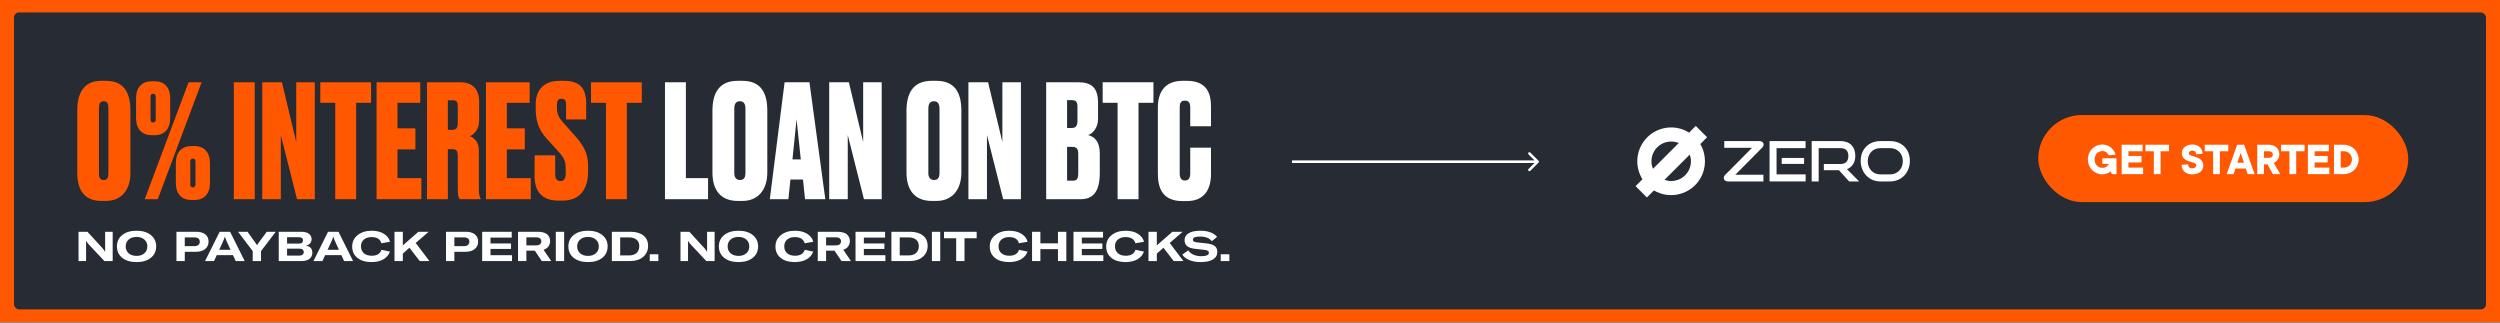 <svg width="1608" height="208" viewBox="0 0 1608 208" fill="none" xmlns="http://www.w3.org/2000/svg">
<rect x="0" y="0" width="1608" height="208" fill="#808080" stroke="none"/>
<g clip-path="url(#clip0_5989_40713)">
<rect width="1608" height="207.216" fill="white"/>
<rect width="1608" height="207.216" fill="#FF5800"/>
<rect x="9" y="8" width="1590" height="191" rx="3.315" fill="#262B34"/>
<path d="M83.871 71.096C83.871 59.771 79.826 51.984 68.197 51.984H65.164C53.939 51.984 49.692 59.771 49.692 71.197V111.444C49.692 122.264 54.546 129.241 65.063 129.241H68.096C78.006 129.241 83.871 122.264 83.871 111.444V71.096ZM69.714 111.444C69.714 114.073 69.108 115.792 66.579 115.792C64.153 115.792 63.647 113.77 63.647 111.444V69.782C63.647 66.647 64.355 65.13 66.681 65.13C69.108 65.13 69.714 66.647 69.714 69.782V111.444ZM87.523 76.051C87.523 83.13 91.467 86.972 97.535 86.972H99.557C105.725 86.972 109.467 82.826 109.467 76.051V63.108C109.467 56.231 105.725 52.288 99.557 52.288H97.535C91.467 52.288 87.523 56.029 87.523 63.108V76.051ZM121.298 52.894L93.085 128.129H101.478L129.691 52.894H121.298ZM100.164 76.759C100.164 77.973 99.759 78.781 98.445 78.781C97.231 78.781 96.827 77.973 96.827 76.759V62.299C96.827 61.186 97.231 60.276 98.445 60.276C99.759 60.276 100.164 61.186 100.164 62.299V76.759ZM113.107 117.814C113.107 124.893 117.051 128.635 123.118 128.635H125.141C131.309 128.635 135.051 124.59 135.051 117.814V104.871C135.051 97.995 131.309 93.95 125.141 93.95H123.118C117.051 93.95 113.107 97.792 113.107 104.871V117.814ZM124.028 120.545C122.815 120.545 122.41 119.635 122.41 118.522V104.062C122.41 102.848 122.815 102.04 124.028 102.04C125.343 102.04 125.747 102.848 125.747 104.062V118.522C125.747 119.635 125.343 120.545 124.028 120.545ZM163.847 52.894H150.398V128.129H163.847V52.894ZM168.691 52.894V128.129H180.623V86.871L191.039 128.129H202.466V52.894H190.533V91.321L181.331 52.894H168.691ZM215.619 128.129H229.068V66.141H238.674V52.894H206.012V66.141H215.619V128.129ZM242.21 52.894V128.129H271.029V114.579H255.659V96.073H267.187V82.523H255.659V66.141H270.321V52.894H242.21ZM288.073 95.972H290.904C293.635 95.972 294.444 96.983 294.444 100.422V122.365C294.444 125.702 295.05 127.32 295.657 128.129H309.106V127.623C308.601 126.713 307.994 125.298 307.994 122.062V96.478C307.994 90.815 304.455 88.388 302.23 87.579C304.758 86.568 308.196 83.534 308.196 77.467V65.433C308.196 57.445 304.05 52.894 295.859 52.894H274.624V128.129H288.073V95.972ZM288.073 64.523H291.107C293.837 64.523 294.444 65.535 294.444 68.77V78.984C294.444 82.523 293.331 83.534 290.702 83.534H288.073V64.523ZM312.568 52.894V128.129H341.388V114.579H326.017V96.073H337.545V82.523H326.017V66.141H340.68V52.894H312.568ZM359.241 129.039H361.87C372.993 129.039 378.251 121.657 378.251 110.433V106.893C378.251 100.523 376.836 95.163 370.061 87.579L362.375 78.984C359.038 75.242 358.229 72.815 358.229 69.276V67.557C358.229 65.029 358.836 63.512 361.162 63.512C363.589 63.512 364.094 65.029 364.094 67.456V76.86H377.038V66.748C377.038 56.838 373.094 51.984 362.578 51.984H359.847C350.443 51.984 344.578 57.344 344.578 66.95V70.186C344.578 77.265 346.196 83.231 351.758 89.298L359.544 97.894C363.488 102.242 363.892 104.365 363.892 109.624V111.039C363.892 114.68 362.881 116.5 360.555 116.5C358.128 116.5 357.117 114.983 357.117 111.949V99.916H343.87V113.466C343.87 123.578 349.027 129.039 359.241 129.039ZM389.737 128.129H403.187V66.141H412.793V52.894H380.131V66.141H389.737V128.129Z" fill="#FF5800"/>
<path d="M427.709 52.894V128.129H455.416V114.579H441.158V52.894H427.709ZM493.531 71.096C493.531 59.568 489.284 51.984 477.453 51.984H474.419C462.79 51.984 458.239 59.568 458.239 71.197V110.938C458.239 122.668 463.902 129.241 474.52 129.241H477.554C487.666 129.241 493.531 121.96 493.531 110.938V71.096ZM479.475 111.343C479.475 113.669 478.767 115.792 476.037 115.792C473.205 115.792 472.295 113.669 472.295 111.343V70.085C472.295 66.748 473.307 65.13 475.936 65.13C478.363 65.13 479.475 66.748 479.475 70.085V111.343ZM517.8 128.129H530.845L520.631 52.894H504.654L495.149 128.129H507.081L508.396 115.489H516.485L517.8 128.129ZM515.07 102.545H509.71L512.339 76.658L515.07 102.545ZM533.345 52.894V128.129H545.277V86.871L555.693 128.129H567.12V52.894H555.187V91.321L545.985 52.894H533.345ZM618.349 71.096C618.349 59.568 614.102 51.984 602.271 51.984H599.237C587.608 51.984 583.057 59.568 583.057 71.197V110.938C583.057 122.668 588.72 129.241 599.338 129.241H602.372C612.484 129.241 618.349 121.96 618.349 110.938V71.096ZM604.293 111.343C604.293 113.669 603.585 115.792 600.855 115.792C598.023 115.792 597.113 113.669 597.113 111.343V70.085C597.113 66.748 598.125 65.13 600.754 65.13C603.181 65.13 604.293 66.748 604.293 70.085V111.343ZM622.885 52.894V128.129H634.818V86.871L645.233 128.129H656.66V52.894H644.727V91.321L635.525 52.894H622.885ZM672.901 128.129H695.047C703.237 128.129 707.383 123.073 707.383 111.242V98.703C707.383 90.714 703.743 87.882 699.9 86.871C702.631 85.961 706.271 82.523 706.271 76.355V66.344C706.271 56.434 702.226 52.894 693.226 52.894H672.901V128.129ZM689.586 64.422C692.114 64.422 693.024 65.737 693.024 68.467V77.871C693.024 81.31 691.608 82.321 689.384 82.321H686.35V64.422H689.586ZM689.586 94.455C692.62 94.455 693.53 95.871 693.53 99.006V111.242C693.53 115.489 692.316 116.197 690.092 116.197H686.35V94.455H689.586ZM718.841 128.129H732.29V66.141H741.897V52.894H709.234V66.141H718.841V128.129ZM762.228 116.095C759.801 116.095 758.79 114.477 758.79 111.545V69.074C758.79 66.141 759.598 64.726 762.127 64.726C764.655 64.726 765.565 66.243 765.565 69.074V81.209H778.913V68.568C778.913 59.973 776.182 51.984 763.34 51.984H760.61C748.677 51.984 744.734 59.973 744.734 69.074V111.545C744.734 120.949 747.666 129.342 760.61 129.342H763.34C775.272 129.342 778.913 120.949 778.913 111.949V94.961H765.565V111.545C765.565 114.275 764.655 116.095 762.228 116.095Z" fill="white"/>
<path d="M1098 88.275L1090.72 81L1086.43 85.293C1076.27 78.921 1062.8 81.994 1056.43 92.161C1052 99.255 1052 108.247 1056.43 115.297L1052 119.725L1059.28 127L1063.79 122.481C1074.14 128.582 1087.52 125.147 1093.62 114.8C1097.64 107.976 1097.64 99.481 1093.62 92.658L1098 88.275ZM1062.21 103.729C1062.21 96.725 1067.91 91.031 1074.91 91.031C1076.58 91.031 1078.25 91.348 1079.79 91.98L1063.21 108.564C1062.53 107.027 1062.21 105.401 1062.21 103.729ZM1087.61 103.729C1087.61 110.733 1081.96 116.426 1074.95 116.426C1073.46 116.426 1072.02 116.155 1070.62 115.658L1086.84 99.436C1087.34 100.792 1087.61 102.238 1087.61 103.729Z" fill="white"/>
<path d="M1134.23 116.698V112.379H1116.17L1133.41 94.994C1134.02 94.387 1134.34 93.745 1134.34 93.066C1134.34 91.531 1133.09 90.746 1131.77 90.746H1109.06V95.066H1126.91L1109.67 112.45C1109.06 113.057 1108.74 113.7 1108.74 114.378C1108.74 115.913 1109.96 116.698 1111.31 116.698H1134.23Z" fill="white"/>
<path d="M1161.39 116.698V112.165H1142.68V95.28H1161.35V90.746H1138.18V116.698H1161.39ZM1160.39 105.418V101.598H1146V105.418H1160.39Z" fill="white"/>
<path d="M1195.79 116.698L1187.97 108.809C1191.33 107.524 1193.33 104.49 1193.33 100.206C1193.33 94.423 1189.83 90.746 1183.9 90.746H1165.27V116.698H1169.77V95.28H1183.9C1187.01 95.28 1188.87 96.922 1188.87 100.277C1188.87 103.633 1187.15 105.489 1183.9 105.489H1173.09V109.487H1182.8L1189.37 116.698H1195.79Z" fill="white"/>
<path d="M1215.72 116.698C1223.11 116.698 1228.43 110.987 1228.43 103.454C1228.43 95.922 1223.22 90.746 1215.72 90.746H1209.4C1202.16 90.746 1196.8 95.815 1196.8 103.454C1196.8 110.987 1202.16 116.698 1209.4 116.698H1215.72ZM1209.4 112.165C1204.73 112.165 1201.34 108.559 1201.34 103.669C1201.34 98.742 1204.76 95.28 1209.4 95.28H1215.72C1220.51 95.28 1223.9 98.778 1223.9 103.669C1223.9 108.559 1220.51 112.165 1215.72 112.165H1209.4Z" fill="white"/>
<path d="M989.586 104.586C989.91 104.262 989.91 103.738 989.586 103.414L984.311 98.139C983.988 97.815 983.463 97.815 983.139 98.139C982.815 98.463 982.815 98.987 983.139 99.311L987.828 104L983.139 108.689C982.815 109.012 982.815 109.537 983.139 109.861C983.463 110.185 983.988 110.185 984.311 109.861L989.586 104.586ZM831 104.829H989V103.171H831V104.829Z" fill="white"/>
<path d="M50.514 167.906V149.074H56.243L66.031 159.763C66.791 160.701 67.286 161.408 67.516 161.885H67.622V159.18V149.074H72.476V167.906H67.145L56.986 157.111C56.261 156.28 55.757 155.564 55.474 154.963H55.368V157.589V167.906H50.514ZM87.826 168.569C83.989 168.569 80.921 167.659 78.622 165.837C76.341 163.998 75.201 161.549 75.201 158.49C75.201 155.431 76.341 152.991 78.622 151.17C80.921 149.331 83.989 148.411 87.826 148.411C91.645 148.411 94.704 149.331 97.003 151.17C99.302 152.991 100.451 155.431 100.451 158.49C100.451 161.549 99.302 163.998 97.003 165.837C94.704 167.659 91.645 168.569 87.826 168.569ZM82.76 162.92C84.051 164.034 85.739 164.591 87.826 164.591C89.912 164.591 91.592 164.034 92.865 162.92C94.138 161.788 94.775 160.312 94.775 158.49C94.775 156.669 94.138 155.201 92.865 154.087C91.592 152.956 89.912 152.39 87.826 152.39C85.739 152.39 84.051 152.947 82.76 154.061C81.487 155.175 80.85 156.651 80.85 158.49C80.85 160.312 81.487 161.788 82.76 162.92ZM126.274 149.074C128.732 149.074 130.659 149.631 132.056 150.745C133.453 151.859 134.152 153.389 134.152 155.334C134.152 157.35 133.427 158.959 131.977 160.161C130.527 161.346 128.59 161.938 126.168 161.938H118.847V167.906H113.49V149.074H126.274ZM124.948 158.331C126.062 158.331 126.928 158.084 127.547 157.589C128.184 157.093 128.502 156.386 128.502 155.467C128.502 154.565 128.193 153.875 127.574 153.398C126.972 152.92 126.106 152.682 124.974 152.682H118.847V158.331H124.948ZM151.608 167.906L149.884 164.113H139.407L137.683 167.906H131.901L141.29 149.074H148L157.39 167.906H151.608ZM140.998 160.665H148.292L146.436 156.607C145.516 154.697 144.933 153.247 144.685 152.257H144.605C144.358 153.247 143.774 154.697 142.855 156.607L140.998 160.665ZM162.537 167.906V161.488L153.122 149.074H159.222L164.659 156.713C165.013 157.173 165.225 157.527 165.296 157.774H165.349C165.437 157.491 165.641 157.138 165.959 156.713L171.582 149.074H177.364L167.895 161.488V167.906H162.537ZM196.714 158.013C199.508 158.437 200.905 159.949 200.905 162.548C200.905 164.087 200.33 165.369 199.181 166.394C198.031 167.402 196.237 167.906 193.797 167.906H179.288V149.074H193.69C195.936 149.074 197.616 149.516 198.73 150.401C199.862 151.267 200.427 152.416 200.427 153.849C200.427 154.857 200.109 155.741 199.473 156.501C198.854 157.261 197.934 157.765 196.714 158.013ZM192.232 152.576H184.646V156.687H192.232C194 156.687 194.884 155.962 194.884 154.512C194.884 153.221 194 152.576 192.232 152.576ZM192.47 164.405C193.443 164.405 194.168 164.193 194.645 163.769C195.123 163.344 195.361 162.796 195.361 162.124C195.361 161.452 195.123 160.922 194.645 160.533C194.168 160.126 193.443 159.923 192.47 159.923H184.646V164.405H192.47ZM221.317 167.906L219.593 164.113H209.116L207.392 167.906H201.61L211 149.074H217.71L227.1 167.906H221.317ZM210.708 160.665H218.002L216.145 156.607C215.226 154.697 214.642 153.247 214.395 152.257H214.315C214.068 153.247 213.484 154.697 212.565 156.607L210.708 160.665ZM238.862 168.569C235.096 168.569 232.099 167.668 229.871 165.864C227.643 164.043 226.529 161.611 226.529 158.57C226.529 155.564 227.687 153.124 230.003 151.249C232.337 149.357 235.361 148.411 239.074 148.411C242.133 148.411 244.706 149.039 246.793 150.295C248.897 151.55 250.259 153.283 250.877 155.493L245.307 156.475C244.582 153.822 242.487 152.496 239.021 152.496C236.899 152.496 235.228 153.035 234.008 154.114C232.788 155.193 232.178 156.651 232.178 158.49C232.178 160.329 232.797 161.788 234.035 162.867C235.273 163.945 236.952 164.485 239.074 164.485C242.452 164.485 244.547 163.212 245.36 160.665L250.824 161.832C250.046 163.99 248.623 165.652 246.554 166.819C244.485 167.986 241.921 168.569 238.862 168.569ZM269.97 167.906L263.339 159.339L259.096 163.132V167.906H253.738V149.074H259.096V157.827L269.122 149.074H275.726L267.424 156.236L267.371 156.262L276.203 167.906H269.97ZM299.664 149.074C302.122 149.074 304.05 149.631 305.447 150.745C306.844 151.859 307.542 153.389 307.542 155.334C307.542 157.35 306.817 158.959 305.367 160.161C303.917 161.346 301.981 161.938 299.558 161.938H292.238V167.906H286.88V149.074H299.664ZM298.338 158.331C299.452 158.331 300.319 158.084 300.938 157.589C301.574 157.093 301.892 156.386 301.892 155.467C301.892 154.565 301.583 153.875 300.964 153.398C300.363 152.92 299.496 152.682 298.365 152.682H292.238V158.331H298.338ZM315.492 164.14H329.337V167.906H310.134V149.074H329.151V152.841H315.492V156.607H328.7V160.108H315.492V164.14ZM348.484 167.906L344.002 161.249H338.564V167.906H333.206V149.074H346.044C347.494 149.074 348.74 149.251 349.784 149.605C350.845 149.941 351.658 150.409 352.224 151.011C352.79 151.594 353.196 152.222 353.444 152.894C353.709 153.566 353.842 154.282 353.842 155.042C353.842 156.227 353.506 157.341 352.834 158.384C352.162 159.41 351.092 160.161 349.625 160.639L354.531 167.906H348.484ZM338.564 152.655V157.827H344.824C346.008 157.827 346.857 157.58 347.37 157.085C347.901 156.589 348.166 155.962 348.166 155.201C348.166 154.459 347.901 153.849 347.37 153.371C346.857 152.894 346.008 152.655 344.824 152.655H338.564ZM362.854 167.906H357.496V149.074H362.854V167.906ZM378.204 168.569C374.367 168.569 371.299 167.659 369.001 165.837C366.72 163.998 365.579 161.549 365.579 158.49C365.579 155.431 366.72 152.991 369.001 151.17C371.299 149.331 374.367 148.411 378.204 148.411C382.024 148.411 385.083 149.331 387.382 151.17C389.68 152.991 390.83 155.431 390.83 158.49C390.83 161.549 389.68 163.998 387.382 165.837C385.083 167.659 382.024 168.569 378.204 168.569ZM373.138 162.92C374.429 164.034 376.118 164.591 378.204 164.591C380.291 164.591 381.971 164.034 383.244 162.92C384.517 161.788 385.154 160.312 385.154 158.49C385.154 156.669 384.517 155.201 383.244 154.087C381.971 152.956 380.291 152.39 378.204 152.39C376.118 152.39 374.429 152.947 373.138 154.061C371.865 155.175 371.229 156.651 371.229 158.49C371.229 160.312 371.865 161.788 373.138 162.92ZM393.54 167.906V149.074H405.502C409.021 149.074 411.788 149.87 413.804 151.462C415.837 153.035 416.854 155.272 416.854 158.172C416.854 161.09 415.793 163.441 413.671 165.227C411.549 167.013 408.791 167.906 405.396 167.906H393.54ZM398.897 164.273H404.706C406.722 164.273 408.304 163.742 409.454 162.681C410.603 161.62 411.178 160.152 411.178 158.278C411.178 156.475 410.585 155.095 409.401 154.14C408.234 153.186 406.66 152.708 404.68 152.708H398.897V164.273ZM423.46 163.556V167.906H417.917V163.556H423.46ZM437.684 167.906V149.074H443.413L453.2 159.763C453.961 160.701 454.456 161.408 454.686 161.885H454.792V159.18V149.074H459.646V167.906H454.314L444.156 157.111C443.431 156.28 442.927 155.564 442.644 154.963H442.538V157.589V167.906H437.684ZM474.995 168.569C471.158 168.569 468.09 167.659 465.792 165.837C463.511 163.998 462.37 161.549 462.37 158.49C462.37 155.431 463.511 152.991 465.792 151.17C468.09 149.331 471.158 148.411 474.995 148.411C478.815 148.411 481.874 149.331 484.173 151.17C486.471 152.991 487.621 155.431 487.621 158.49C487.621 161.549 486.471 163.998 484.173 165.837C481.874 167.659 478.815 168.569 474.995 168.569ZM469.929 162.92C471.22 164.034 472.909 164.591 474.995 164.591C477.082 164.591 478.762 164.034 480.035 162.92C481.308 161.788 481.945 160.312 481.945 158.49C481.945 156.669 481.308 155.201 480.035 154.087C478.762 152.956 477.082 152.39 474.995 152.39C472.909 152.39 471.22 152.947 469.929 154.061C468.656 155.175 468.02 156.651 468.02 158.49C468.02 160.312 468.656 161.788 469.929 162.92ZM511.109 168.569C507.343 168.569 504.346 167.668 502.118 165.864C499.89 164.043 498.776 161.611 498.776 158.57C498.776 155.564 499.934 153.124 502.25 151.249C504.585 149.357 507.608 148.411 511.322 148.411C514.381 148.411 516.953 149.039 519.04 150.295C521.144 151.55 522.506 153.283 523.125 155.493L517.555 156.475C516.83 153.822 514.734 152.496 511.269 152.496C509.147 152.496 507.476 153.035 506.256 154.114C505.035 155.193 504.425 156.651 504.425 158.49C504.425 160.329 505.044 161.788 506.282 162.867C507.52 163.945 509.2 164.485 511.322 164.485C514.699 164.485 516.794 163.212 517.608 160.665L523.072 161.832C522.294 163.99 520.87 165.652 518.801 166.819C516.732 167.986 514.168 168.569 511.109 168.569ZM541.263 167.906L536.78 161.249H531.343V167.906H525.985V149.074H538.823C540.273 149.074 541.519 149.251 542.562 149.605C543.623 149.941 544.437 150.409 545.003 151.011C545.568 151.594 545.975 152.222 546.223 152.894C546.488 153.566 546.621 154.282 546.621 155.042C546.621 156.227 546.285 157.341 545.613 158.384C544.941 159.41 543.871 160.161 542.403 160.639L547.31 167.906H541.263ZM531.343 152.655V157.827H537.602C538.787 157.827 539.636 157.58 540.149 157.085C540.679 156.589 540.944 155.962 540.944 155.201C540.944 154.459 540.679 153.849 540.149 153.371C539.636 152.894 538.787 152.655 537.602 152.655H531.343ZM555.633 164.14H569.478V167.906H550.275V149.074H569.292V152.841H555.633V156.607H568.842V160.108H555.633V164.14ZM573.347 167.906V149.074H585.31C588.828 149.074 591.596 149.87 593.612 151.462C595.645 153.035 596.662 155.272 596.662 158.172C596.662 161.09 595.601 163.441 593.479 165.227C591.357 167.013 588.599 167.906 585.204 167.906H573.347ZM578.705 164.273H584.514C586.53 164.273 588.112 163.742 589.262 162.681C590.411 161.62 590.986 160.152 590.986 158.278C590.986 156.475 590.393 155.095 589.209 154.14C588.042 153.186 586.468 152.708 584.487 152.708H578.705V164.273ZM604.757 167.906H599.399V149.074H604.757V167.906ZM628.197 149.074V153.239H620.372V167.906H615.014V153.239H607.19V149.074H628.197ZM648.943 168.569C645.176 168.569 642.179 167.668 639.951 165.864C637.723 164.043 636.609 161.611 636.609 158.57C636.609 155.564 637.767 153.124 640.084 151.249C642.418 149.357 645.441 148.411 649.155 148.411C652.214 148.411 654.787 149.039 656.873 150.295C658.977 151.55 660.339 153.283 660.958 155.493L655.388 156.475C654.663 153.822 652.567 152.496 649.102 152.496C646.98 152.496 645.309 153.035 644.089 154.114C642.869 155.193 642.259 156.651 642.259 158.49C642.259 160.329 642.877 161.788 644.115 162.867C645.353 163.945 647.033 164.485 649.155 164.485C652.532 164.485 654.628 163.212 655.441 160.665L660.905 161.832C660.127 163.99 658.703 165.652 656.634 166.819C654.566 167.986 652.002 168.569 648.943 168.569ZM685.859 149.074V167.906H680.475V160.241H669.176V167.906H663.818V149.074H669.176V156.501H680.475V149.074H685.859ZM695.823 164.14H709.668V167.906H690.465V149.074H709.483V152.841H695.823V156.607H709.032V160.108H695.823V164.14ZM723.833 168.569C720.066 168.569 717.069 167.668 714.841 165.864C712.613 164.043 711.499 161.611 711.499 158.57C711.499 155.564 712.657 153.124 714.974 151.249C717.308 149.357 720.332 148.411 724.045 148.411C727.104 148.411 729.677 149.039 731.763 150.295C733.867 151.55 735.229 153.283 735.848 155.493L730.278 156.475C729.553 153.822 727.458 152.496 723.992 152.496C721.87 152.496 720.199 153.035 718.979 154.114C717.759 155.193 717.149 156.651 717.149 158.49C717.149 160.329 717.768 161.788 719.005 162.867C720.243 163.945 721.923 164.485 724.045 164.485C727.422 164.485 729.518 163.212 730.331 160.665L735.795 161.832C735.017 163.99 733.593 165.652 731.525 166.819C729.456 167.986 726.892 168.569 723.833 168.569ZM754.941 167.906L748.31 159.339L744.066 163.132V167.906H738.708V149.074H744.066V157.827L754.092 149.074H760.696L752.395 156.236L752.341 156.262L761.174 167.906H754.941ZM772.285 168.569C769.526 168.569 767.104 168.145 765.017 167.296C762.931 166.43 761.401 165.245 760.429 163.742L764.248 161.063C765.061 162.212 766.184 163.123 767.616 163.795C769.049 164.449 770.693 164.776 772.55 164.776C775.892 164.776 777.563 164.043 777.563 162.575C777.563 161.991 777.333 161.567 776.873 161.302C776.431 161.019 775.653 160.816 774.539 160.692L768.757 160.055C766.441 159.808 764.717 159.233 763.585 158.331C762.471 157.412 761.914 156.094 761.914 154.379C761.914 152.505 762.798 151.046 764.566 150.003C766.334 148.942 768.819 148.411 772.019 148.411C776.917 148.411 780.525 149.711 782.841 152.31L779.446 155.148C777.978 153.15 775.414 152.151 771.754 152.151C768.766 152.151 767.272 152.814 767.272 154.14C767.272 154.706 767.502 155.122 767.961 155.387C768.421 155.652 769.252 155.847 770.454 155.971L775.627 156.501C778.244 156.766 780.118 157.323 781.25 158.172C782.399 159.021 782.974 160.312 782.974 162.045C782.974 164.131 782.045 165.74 780.189 166.872C778.332 168.004 775.697 168.569 772.285 168.569ZM790.717 163.556V167.906H785.174V163.556H790.717Z" fill="white"/>
<rect x="1311" y="74" width="238" height="56" rx="28" fill="#FF5800"/>
<path d="M1358.34 112H1361.34V101.8H1352.19V105.4H1356.39C1355.91 106.6 1354.62 107.95 1352.19 107.95C1349.46 107.95 1347.24 105.67 1347.24 102.55C1347.24 99.43 1349.46 97.15 1352.19 97.15C1354.44 97.15 1355.76 98.5 1356.24 99.85L1360.74 99.55C1359.84 96.07 1356.69 92.95 1352.19 92.95C1347.06 92.95 1342.89 97.15 1342.89 102.55C1342.89 107.95 1347.06 112.15 1352.19 112.15C1353.87 112.15 1355.19 111.67 1356.12 111.19C1356.66 110.92 1357.14 110.59 1357.59 110.2L1358.34 112ZM1364.65 112H1378.45V107.8H1369V104.5H1377.4V100.3H1369V97.3H1378.15V93.1H1364.65V112ZM1385.34 112H1389.69V97.3H1395.09V93.1H1379.94V97.3H1385.34V112ZM1403.21 106C1403.21 109.6 1405.76 112.15 1410.11 112.15C1414.61 112.15 1417.16 109.6 1417.16 106.6C1417.16 99.7 1407.86 101.35 1407.86 98.65C1407.86 97.72 1408.76 96.85 1410.11 96.85C1411.64 96.85 1412.51 97.72 1412.51 99.25L1416.71 98.95C1416.71 95.5 1414.16 92.95 1410.11 92.95C1405.91 92.95 1403.36 95.5 1403.36 98.35C1403.36 105.1 1412.66 103.45 1412.66 106.3C1412.66 107.35 1411.79 108.25 1410.11 108.25C1408.31 108.25 1407.41 107.41 1407.41 105.7L1403.21 106ZM1423.48 112H1427.83V97.3H1433.23V93.1H1418.08V97.3H1423.48V112ZM1439.09 104.65L1441.19 98.35L1443.29 104.65H1439.09ZM1432.19 112H1436.69L1437.89 108.4H1444.49L1445.69 112H1450.19L1443.44 93.1H1438.94L1432.19 112ZM1451.84 112H1456.19V105.7H1458.44L1461.89 112H1466.69L1462.49 104.8C1462.52 104.8 1466.12 103.33 1466.09 99.1C1466.09 95.83 1463.42 93.1 1459.49 93.1H1451.84V112ZM1456.19 101.5V97.3H1459.49C1461.02 97.3 1461.89 98.2 1461.89 99.4C1461.89 100.6 1461.02 101.5 1459.49 101.5H1456.19ZM1472.56 112H1476.91V97.3H1482.31V93.1H1467.16V97.3H1472.56V112ZM1484.42 112H1498.22V107.8H1488.77V104.5H1497.17V100.3H1488.77V97.3H1497.92V93.1H1484.42V112ZM1505.55 107.8V97.3H1507.65C1510.53 97.3 1512.75 99.55 1512.75 102.55C1512.75 105.55 1510.53 107.8 1507.65 107.8H1505.55ZM1501.2 112H1507.65C1512.9 112 1517.1 107.8 1517.1 102.55C1517.1 97.3 1512.9 93.1 1507.65 93.1H1501.2V112Z" fill="white"/>
</g>
<defs>
<clipPath id="clip0_5989_40713">
<rect width="1608" height="207.216" fill="white"/>
</clipPath>
</defs>
</svg>
